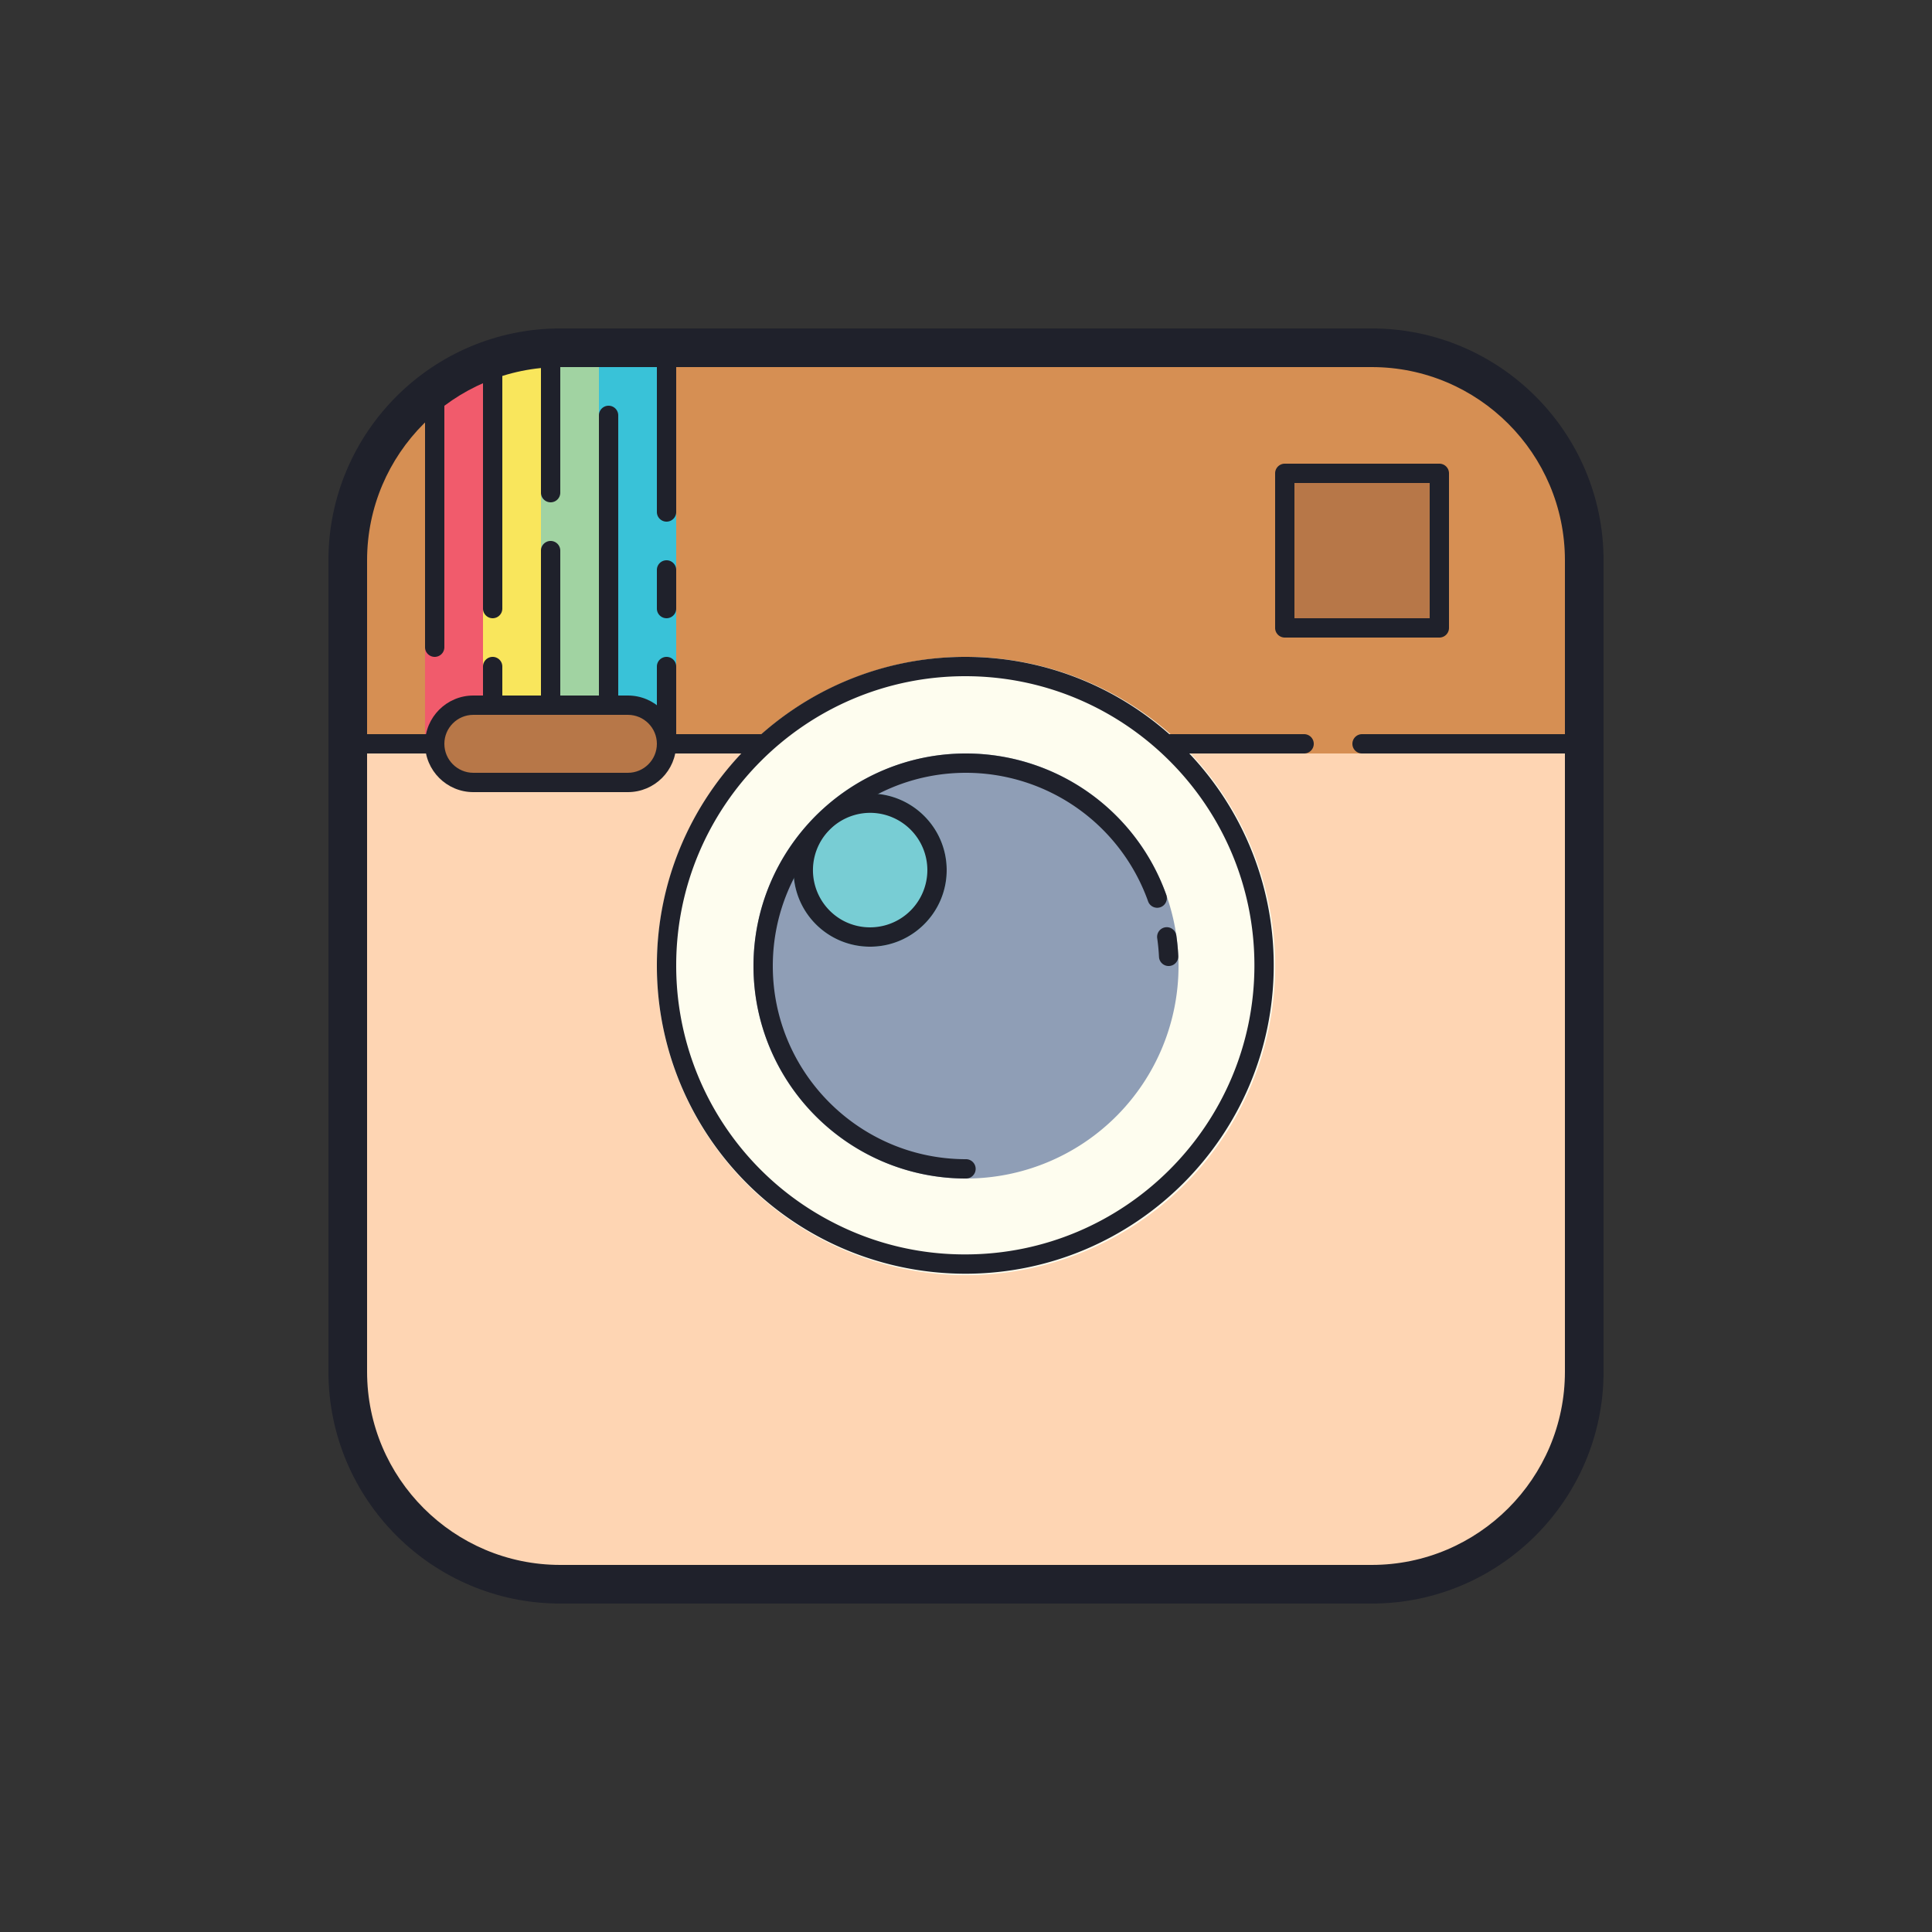 <svg xmlns="http://www.w3.org/2000/svg" width="100" height="100"><rect width="100%" height="100%" fill="#333333" stroke="none"/><path fill="#fed5b3" d="M71 82H29c-6.075 0-11-4.925-11-11V29c0-6.075 4.925-11 11-11h42c6.075 0 11 4.925 11 11v42c0 6.075-4.925 11-11 11z"/><path fill="#d68f53" d="M18 39V29c0-6.075 4.925-11 11-11h42c6.075 0 11 4.925 11 11v10H18z"/><path fill="#f15b6c" d="M26 38h-4V20l4-1z"/><path fill="#f9e65c" d="M25 38h4V18l-4 1z"/><path fill="#a1d3a2" d="M28 18h4v20h-4z"/><path fill="#39c2d8" d="M31 18h4v20h-4z"/><path fill="#b77748" d="M66.5 24.5h8v8h-8z"/><path fill="#fefdef" d="M50 34a16 16 0 1 0 0 32 16 16 0 1 0 0-32z"/><path fill="#8f9eb6" d="M50 39a11 11 0 1 0 0 22 11 11 0 1 0 0-22z"/><path fill="#78cdd4" d="M45.036 41.072a3.964 3.964 0 1 0 0 7.928 3.964 3.964 0 1 0 0-7.928z"/><path fill="#b77748" d="M32.5 36.5h-8a2 2 0 1 0 0 4h8a2 2 0 1 0 0-4z"/><path fill="#1f212b" d="M49.964 65.928a16.03 16.03 0 0 1-7.341-1.783A15.927 15.927 0 0 1 34 49.964C34 41.161 41.161 34 49.964 34s15.964 7.161 15.964 15.964-7.161 15.964-15.964 15.964zm0-30.928C41.713 35 35 41.713 35 49.964a14.926 14.926 0 0 0 8.084 13.292 14.806 14.806 0 0 0 6.88 1.672c8.251 0 14.964-6.713 14.964-14.964S58.215 35 49.964 35z"/><path fill="#1f212b" d="M67.5 39h-7a.5.5 0 0 1 0-1h7a.5.5 0 0 1 0 1zm-28 0h-5a.5.5 0 0 1 0-1h5a.5.5 0 0 1 0 1zm-17 0h-4a.5.5 0 0 1 0-1h4a.5.5 0 0 1 0 1zm59 0h-11a.5.5 0 0 1 0-1h11a.5.5 0 0 1 0 1z"/><path fill="#1f212b" d="M71 83H29c-6.617 0-12-5.383-12-12V29c0-6.617 5.383-12 12-12h42c6.617 0 12 5.383 12 12v42c0 6.617-5.383 12-12 12zM29 19c-5.514 0-10 4.486-10 10v42c0 5.514 4.486 10 10 10h42c5.514 0 10-4.486 10-10V29c0-5.514-4.486-10-10-10H29z"/><path fill="#1f212b" d="M50 61c-6.065 0-11-4.935-11-11s4.935-11 11-11a11.02 11.02 0 0 1 10.368 7.319.5.5 0 1 1-.943.334A10.016 10.016 0 0 0 50 40c-5.514 0-10 4.486-10 10s4.486 10 10 10a.5.5 0 0 1 0 1zm10.488-10.999a.5.5 0 0 1-.499-.477 10.305 10.305 0 0 0-.091-.954.5.5 0 1 1 .99-.14c.049.345.083.694.099 1.048.014.276-.2.51-.476.522l-.023.001z"/><path fill="#1f212b" d="M45.036 49a3.957 3.957 0 0 1-3.964-3.963c0-2.186 1.778-3.964 3.964-3.964S49 42.851 49 45.036 47.222 49 45.036 49zm0-6.928a2.967 2.967 0 0 0-1.362 5.598A2.967 2.967 0 0 0 48 45.036a2.967 2.967 0 0 0-2.964-2.964zM74.5 33h-8a.5.5 0 0 1-.5-.5v-8a.5.5 0 0 1 .5-.5h8a.5.5 0 0 1 .5.5v8a.5.5 0 0 1-.5.5zM67 32h7v-7h-7v7zm-44.5 2a.5.5 0 0 1-.5-.5v-13a.5.5 0 0 1 1 0v13a.5.5 0 0 1-.5.5zm9 3a.5.5 0 0 1-.5-.5v-15a.5.5 0 0 1 1 0v15a.5.5 0 0 1-.5.5zm3 2a.5.5 0 0 1-.5-.5v-4a.5.5 0 0 1 1 0v4a.5.5 0 0 1-.5.5zm0-7a.5.5 0 0 1-.5-.5v-2a.5.5 0 0 1 1 0v2a.5.5 0 0 1-.5.5zm0-5a.5.5 0 0 1-.5-.5v-8a.5.5 0 0 1 1 0v8a.5.5 0 0 1-.5.5zm-6-1a.5.5 0 0 1-.5-.5v-7a.5.5 0 0 1 1 0v7a.5.5 0 0 1-.5.5zm0 11a.5.5 0 0 1-.5-.5v-8a.5.5 0 0 1 1 0v8a.5.5 0 0 1-.5.5zm-3 0a.5.5 0 0 1-.5-.5v-2a.5.5 0 0 1 1 0v2a.5.5 0 0 1-.5.5zm0-5a.5.5 0 0 1-.5-.5v-13a.5.5 0 0 1 1 0v13a.5.5 0 0 1-.5.5z"/><path fill="#1f212b" d="M32.5 41h-8c-1.379 0-2.5-1.121-2.5-2.5s1.121-2.5 2.5-2.5h8c1.379 0 2.5 1.121 2.5 2.5S33.879 41 32.5 41zm-8-4c-.827 0-1.5.673-1.5 1.5s.673 1.5 1.5 1.5h8c.827 0 1.5-.673 1.5-1.5s-.673-1.5-1.5-1.5h-8z"/></svg>